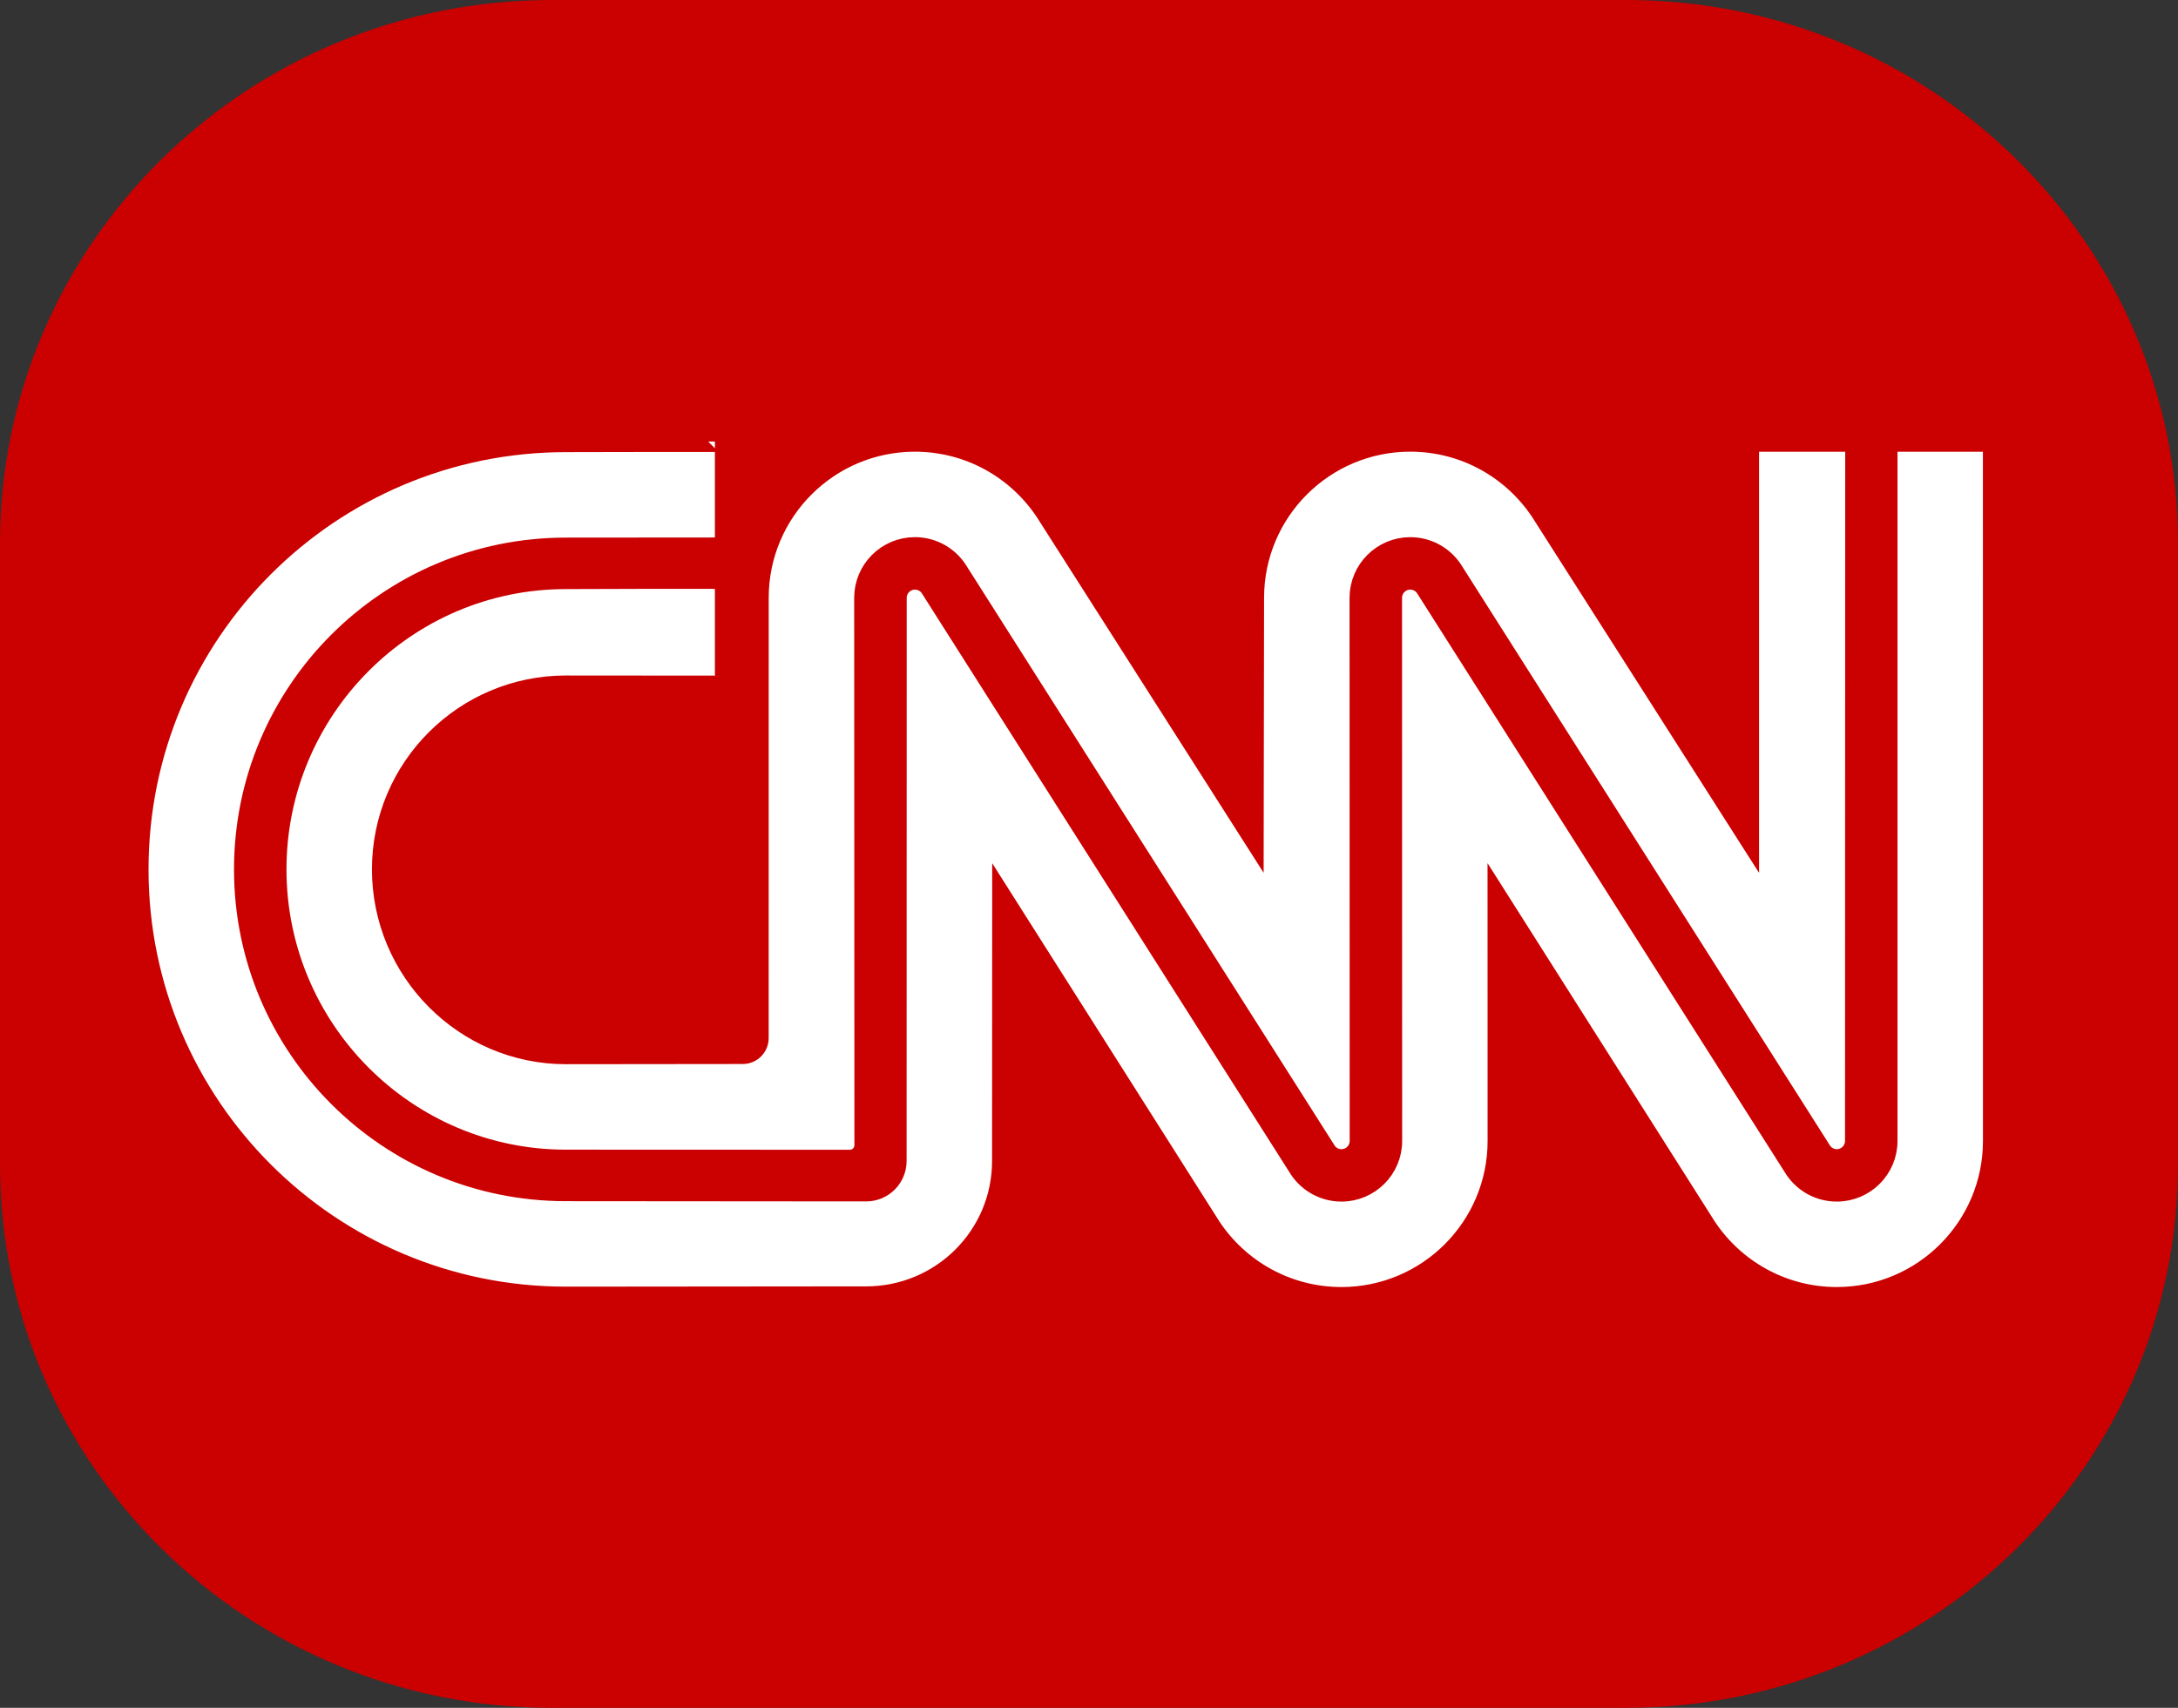 <?xml version="1.0" encoding="utf-8"?>
<!-- Generator: Adobe Illustrator 16.0.0, SVG Export Plug-In . SVG Version: 6.00 Build 0)  -->
<!DOCTYPE svg PUBLIC "-//W3C//DTD SVG 1.1//EN" "http://www.w3.org/Graphics/SVG/1.1/DTD/svg11.dtd">
<svg version="1.1" id="Layer_1" xmlns="http://www.w3.org/2000/svg" xmlns:xlink="http://www.w3.org/1999/xlink" x="0px" y="0px"
	 width="102px" height="80px" viewBox="0 0 102 80" enable-background="new 0 0 102 80" xml:space="preserve">
<rect x="0" y="0" width="102" height="80" fill="#333333" stroke="none"/>
<g>
	<path fill="#CB0000" d="M102,54.541C102,68.604,90.429,80,76.157,80H25.842C11.569,80,0,68.604,0,54.541V25.46
		C0,11.398,11.569,0,25.842,0h50.315C90.429,0,102,11.398,102,25.46V54.541z"/>
	<g>
		<path fill="#FFFFFF" stroke="#CB0000" stroke-miterlimit="10" d="M33.98,20.68c0-0.019-7.48,0-7.48,0
			c-11.069,0-20.044,8.974-20.044,20.044c0,11.072,8.975,20.047,20.044,20.047l14.063-0.013c3.533,0,6.397-2.841,6.397-6.374
			l0.006-12.227l9.72,15.332c1.314,1.987,3.571,3.3,6.135,3.3c4.058,0,7.346-3.29,7.346-7.345l-0.002-11.287l9.72,15.332
			c1.315,1.987,3.571,3.3,6.136,3.3c4.057,0,7.345-3.29,7.345-7.345l-0.002-32.783h-5v32.783c0,1.294-1.05,2.342-2.343,2.342
			c-0.811,0-1.523-0.41-1.944-1.033l-17.301-27.25c-0.158-0.231-0.426-0.384-0.729-0.384c-0.489,0-0.887,0.397-0.887,0.887
			l0.006,25.438c0,1.294-1.049,2.342-2.344,2.342c-0.809,0-1.522-0.41-1.943-1.033l-17.299-27.25
			c-0.16-0.231-0.429-0.384-0.731-0.384c-0.489,0-0.886,0.397-0.886,0.887l-0.005,26.378c0,0.77-0.623,1.394-1.394,1.394
			L26.5,55.767c-8.307,0-15.041-6.734-15.041-15.043c0-8.307,6.734-15.041,15.041-15.041l7.48-0.006V20.68z"/>
		<path fill="#FFFFFF" stroke="#CB0000" stroke-miterlimit="10" d="M34.786,49.342c0.394,0,0.712-0.32,0.712-0.713L35.5,28.006
			c0-4.058,3.289-7.347,7.347-7.347c2.572,0,4.835,1.321,6.148,3.323l9.686,15.193l0.018-11.17c0-4.058,3.289-7.347,7.347-7.347
			c2.572,0,4.835,1.321,6.148,3.323l9.686,15.193V20.661h5.035l-0.009,32.783c0,0.489-0.398,0.887-0.886,0.887
			c-0.292,0-0.55-0.141-0.711-0.356l-17.32-27.279c-0.421-0.623-1.135-1.033-1.943-1.033c-1.295,0-2.344,1.05-2.344,2.344
			l0.006,25.438c0,0.489-0.396,0.887-0.887,0.887c-0.29,0-0.548-0.141-0.71-0.356L44.79,26.695
			c-0.421-0.623-1.135-1.033-1.943-1.033c-1.295,0-2.344,1.05-2.344,2.344l0.011,25.64c0,0.393-0.319,0.713-0.712,0.713L26.5,54.354
			c-7.502,0-13.584-6.127-13.584-13.63c0-7.502,6.082-13.629,13.584-13.629c0,0,7.48-0.03,7.48,0c0,0.028,0,5.054,0,5.054
			l-7.48-0.006c-4.739,0-8.581,3.843-8.581,8.581c0,4.74,3.842,8.627,8.581,8.627L34.786,49.342z"/>
	</g>
</g>
</svg>
